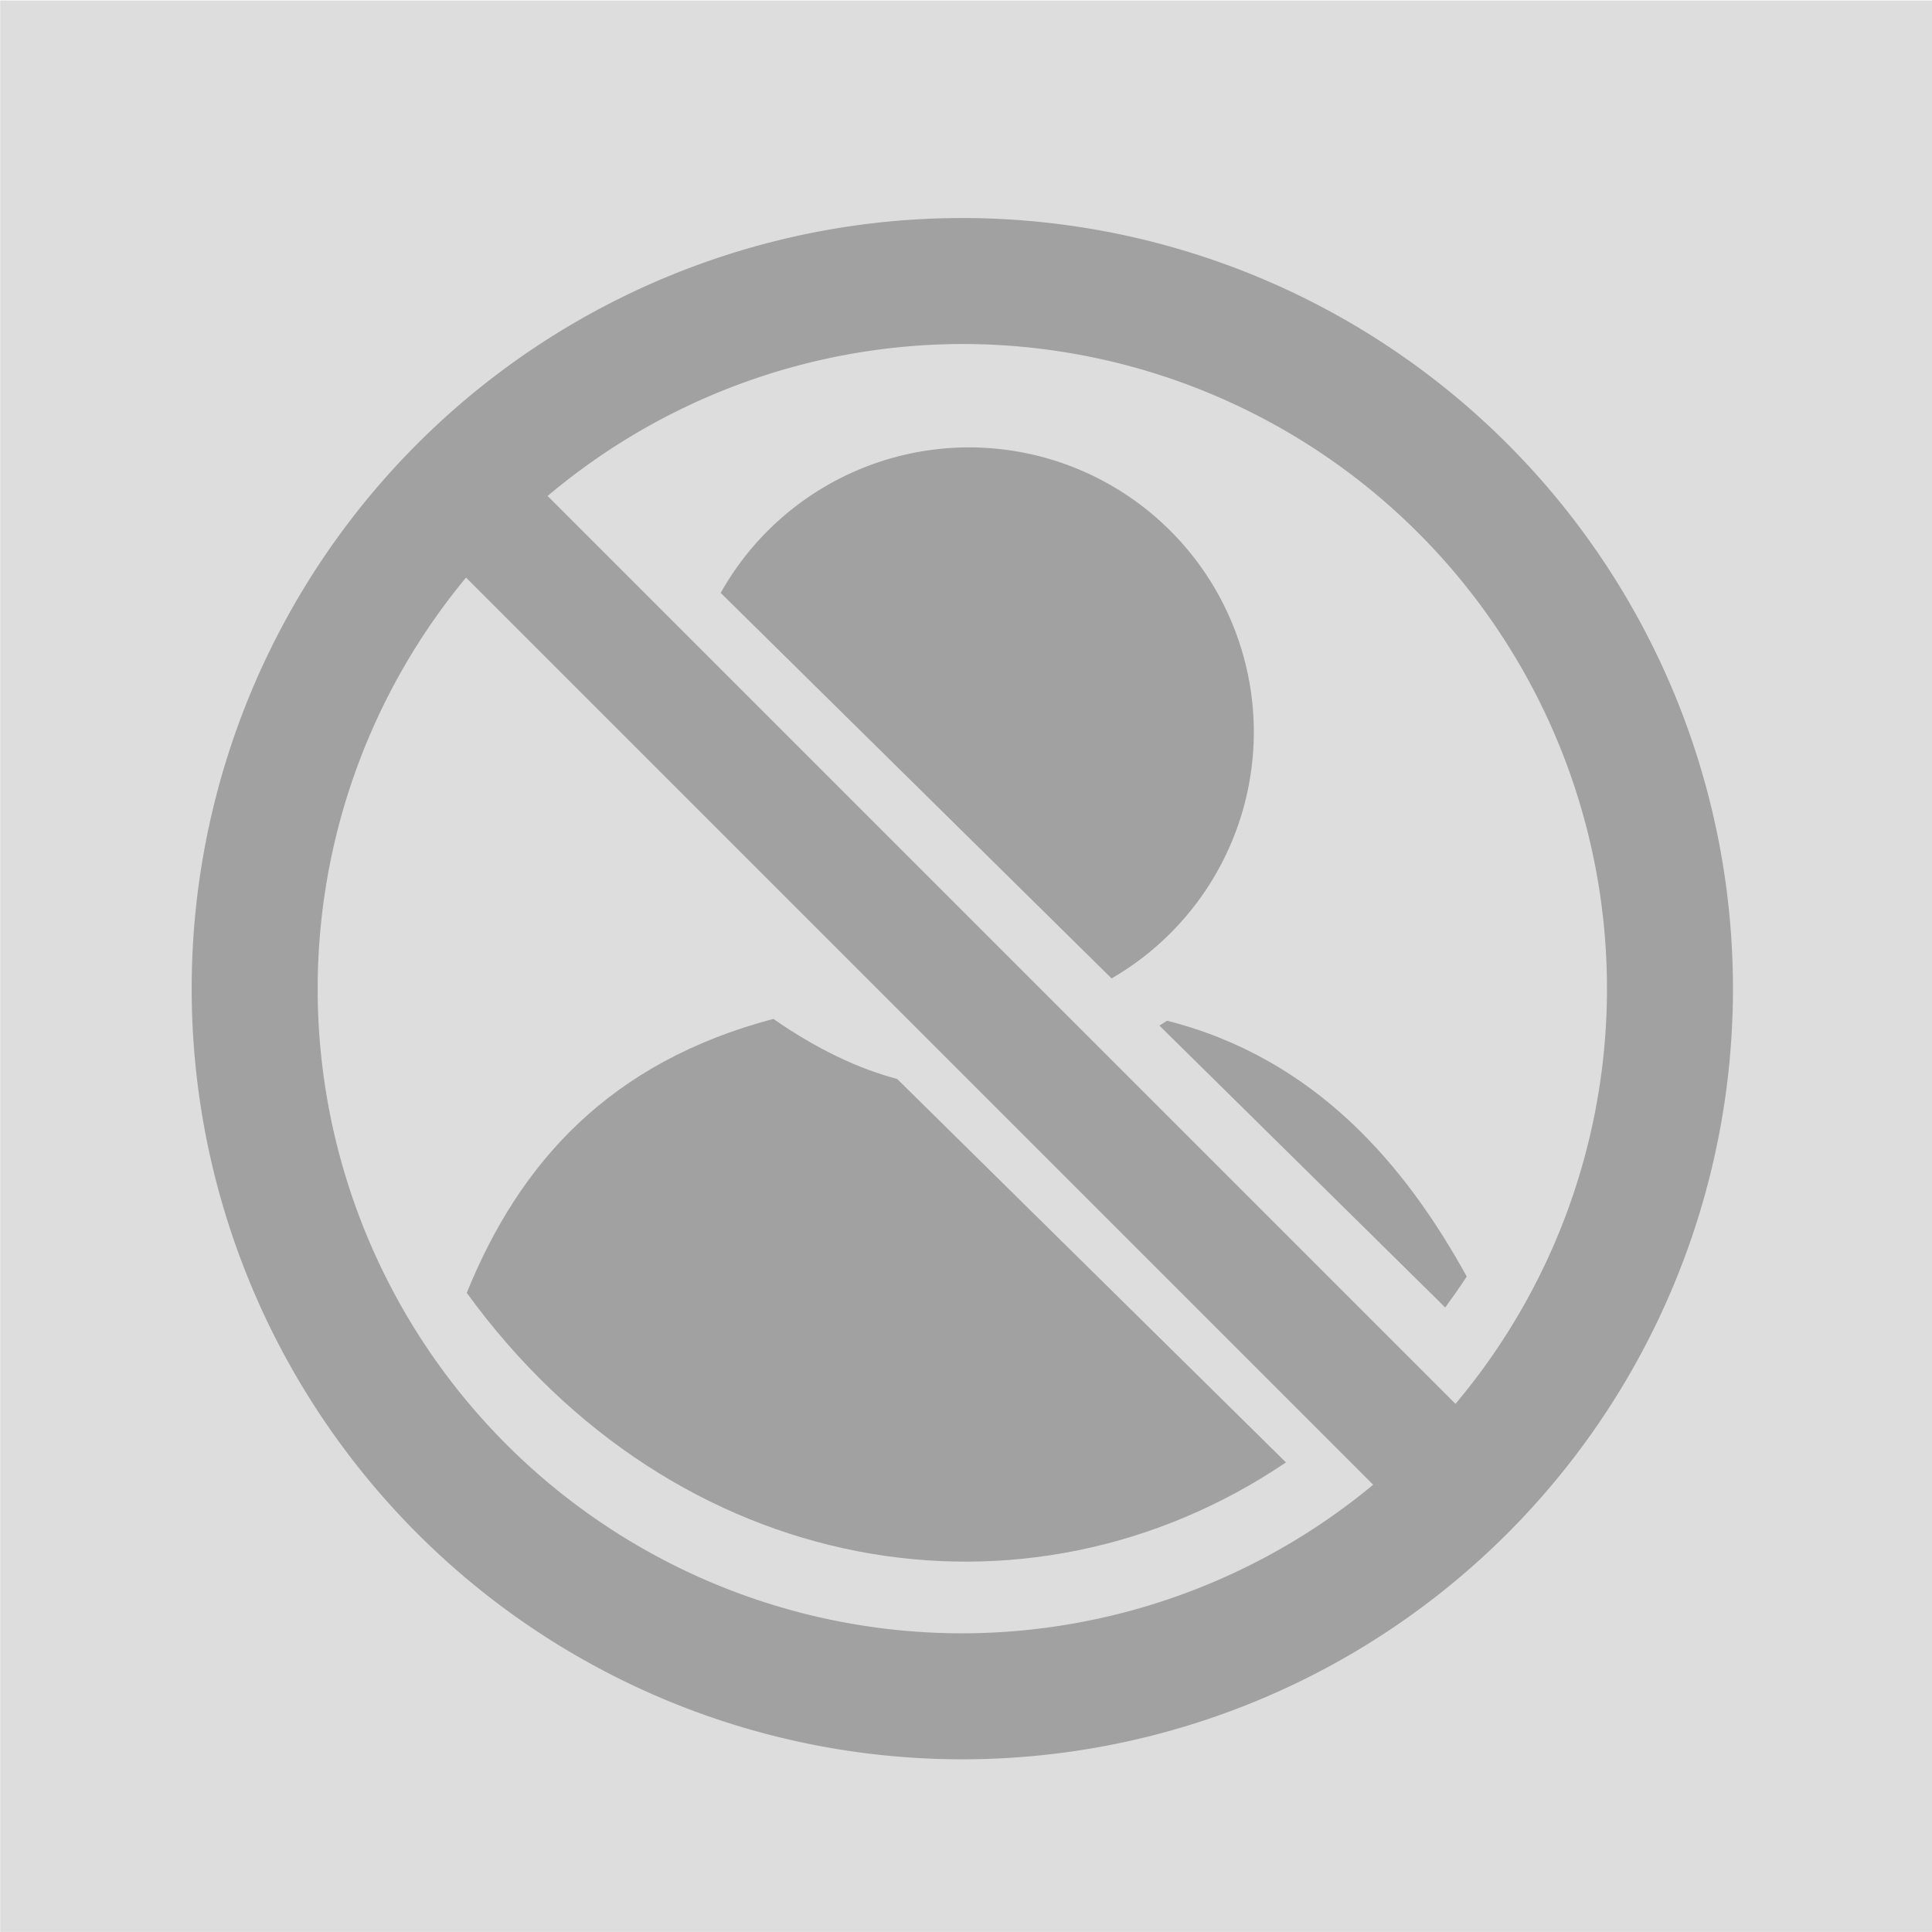 <?xml version="1.0" encoding="UTF-8" standalone="no"?>
<svg
   xmlns:dc="http://purl.org/dc/elements/1.1/"
   xmlns:cc="http://creativecommons.org/ns#"
   xmlns:rdf="http://www.w3.org/1999/02/22-rdf-syntax-ns#"
   xmlns:svg="http://www.w3.org/2000/svg"
   xmlns="http://www.w3.org/2000/svg"
   id="svg8"
   version="1.1"
   viewBox="0 0 132.292 132.292"
   height="500"
   width="500">
  <defs
     id="defs2" />
  <g
     transform="translate(0,-164.708)"
     id="layer1">
    <rect
       y="164.741"
       x="0.013"
       height="132.254"
       width="132.289"
       id="rect4549"
       style="opacity:1;vector-effect:none;fill:#dddddd;fill-opacity:1;fill-rule:evenodd;stroke:none;stroke-width:0;stroke-linecap:square;stroke-linejoin:bevel;stroke-miterlimit:3.864;stroke-dasharray:none;stroke-dashoffset:0;stroke-opacity:1;paint-order:stroke markers fill" />
    <path
       id="path4519"
       d="m 65.894,179.637 a 52.769,52.769 0 0 0 -52.769,52.769 52.769,52.769 0 0 0 52.769,52.769 52.769,52.769 0 0 0 52.769,-52.769 52.769,52.769 0 0 0 -52.769,-52.769 z m 0,8.627 a 44.142,44.142 0 0 1 44.142,44.142 44.142,44.142 0 0 1 -10.373,28.428 L 37.498,198.669 A 44.142,44.142 0 0 1 65.894,188.264 Z M 31.912,204.259 94.027,266.374 A 44.142,44.142 0 0 1 65.894,276.548 44.142,44.142 0 0 1 21.752,232.406 44.142,44.142 0 0 1 31.912,204.259 Z"
       style="opacity:1;vector-effect:none;fill:#a1a1a1;fill-opacity:1;fill-rule:evenodd;stroke:none;stroke-width:0;stroke-linecap:square;stroke-linejoin:bevel;stroke-miterlimit:3.864;stroke-dasharray:none;stroke-dashoffset:0;stroke-opacity:1;paint-order:stroke markers fill" />
    <path
       id="path4568"
       transform="matrix(0.265,0,0,0.265,0,164.708)"
       d="M 250.375 115.602 A 73.604 73.604 0 0 0 186.225 153.197 L 287.225 252.814 A 73.604 73.604 0 0 0 323.979 189.207 A 73.604 73.604 0 0 0 250.375 115.602 z "
       style="opacity:1;vector-effect:none;fill:#a1a1a1;fill-opacity:1;fill-rule:evenodd;stroke:none;stroke-width:0;stroke-linecap:square;stroke-linejoin:bevel;stroke-miterlimit:3.864;stroke-dasharray:none;stroke-dashoffset:0;stroke-opacity:1;paint-order:stroke markers fill" />
    <path
       id="path4570"
       transform="matrix(0.265,0,0,0.265,0,164.708)"
       d="M 199.836 263.279 C 157.544 274.447 134.215 300.454 120.607 334.07 C 174.613 408.378 265.298 423.176 332.281 377.875 L 231.838 278.807 C 221.759 276.111 211.137 271.132 199.836 263.279 z M 301.57 263.748 C 300.91 264.174 300.247 264.588 299.584 265.004 L 373.438 337.846 C 375.336 335.254 377.194 332.596 378.994 329.85 C 363.42 301.592 340.271 273.57 301.57 263.748 z "
       style="opacity:1;vector-effect:none;fill:#a1a1a1;fill-opacity:1;fill-rule:evenodd;stroke:none;stroke-width:0;stroke-linecap:square;stroke-linejoin:bevel;stroke-miterlimit:3.864;stroke-dasharray:none;stroke-dashoffset:0;stroke-opacity:1;paint-order:stroke markers fill" />
  </g>
</svg>
